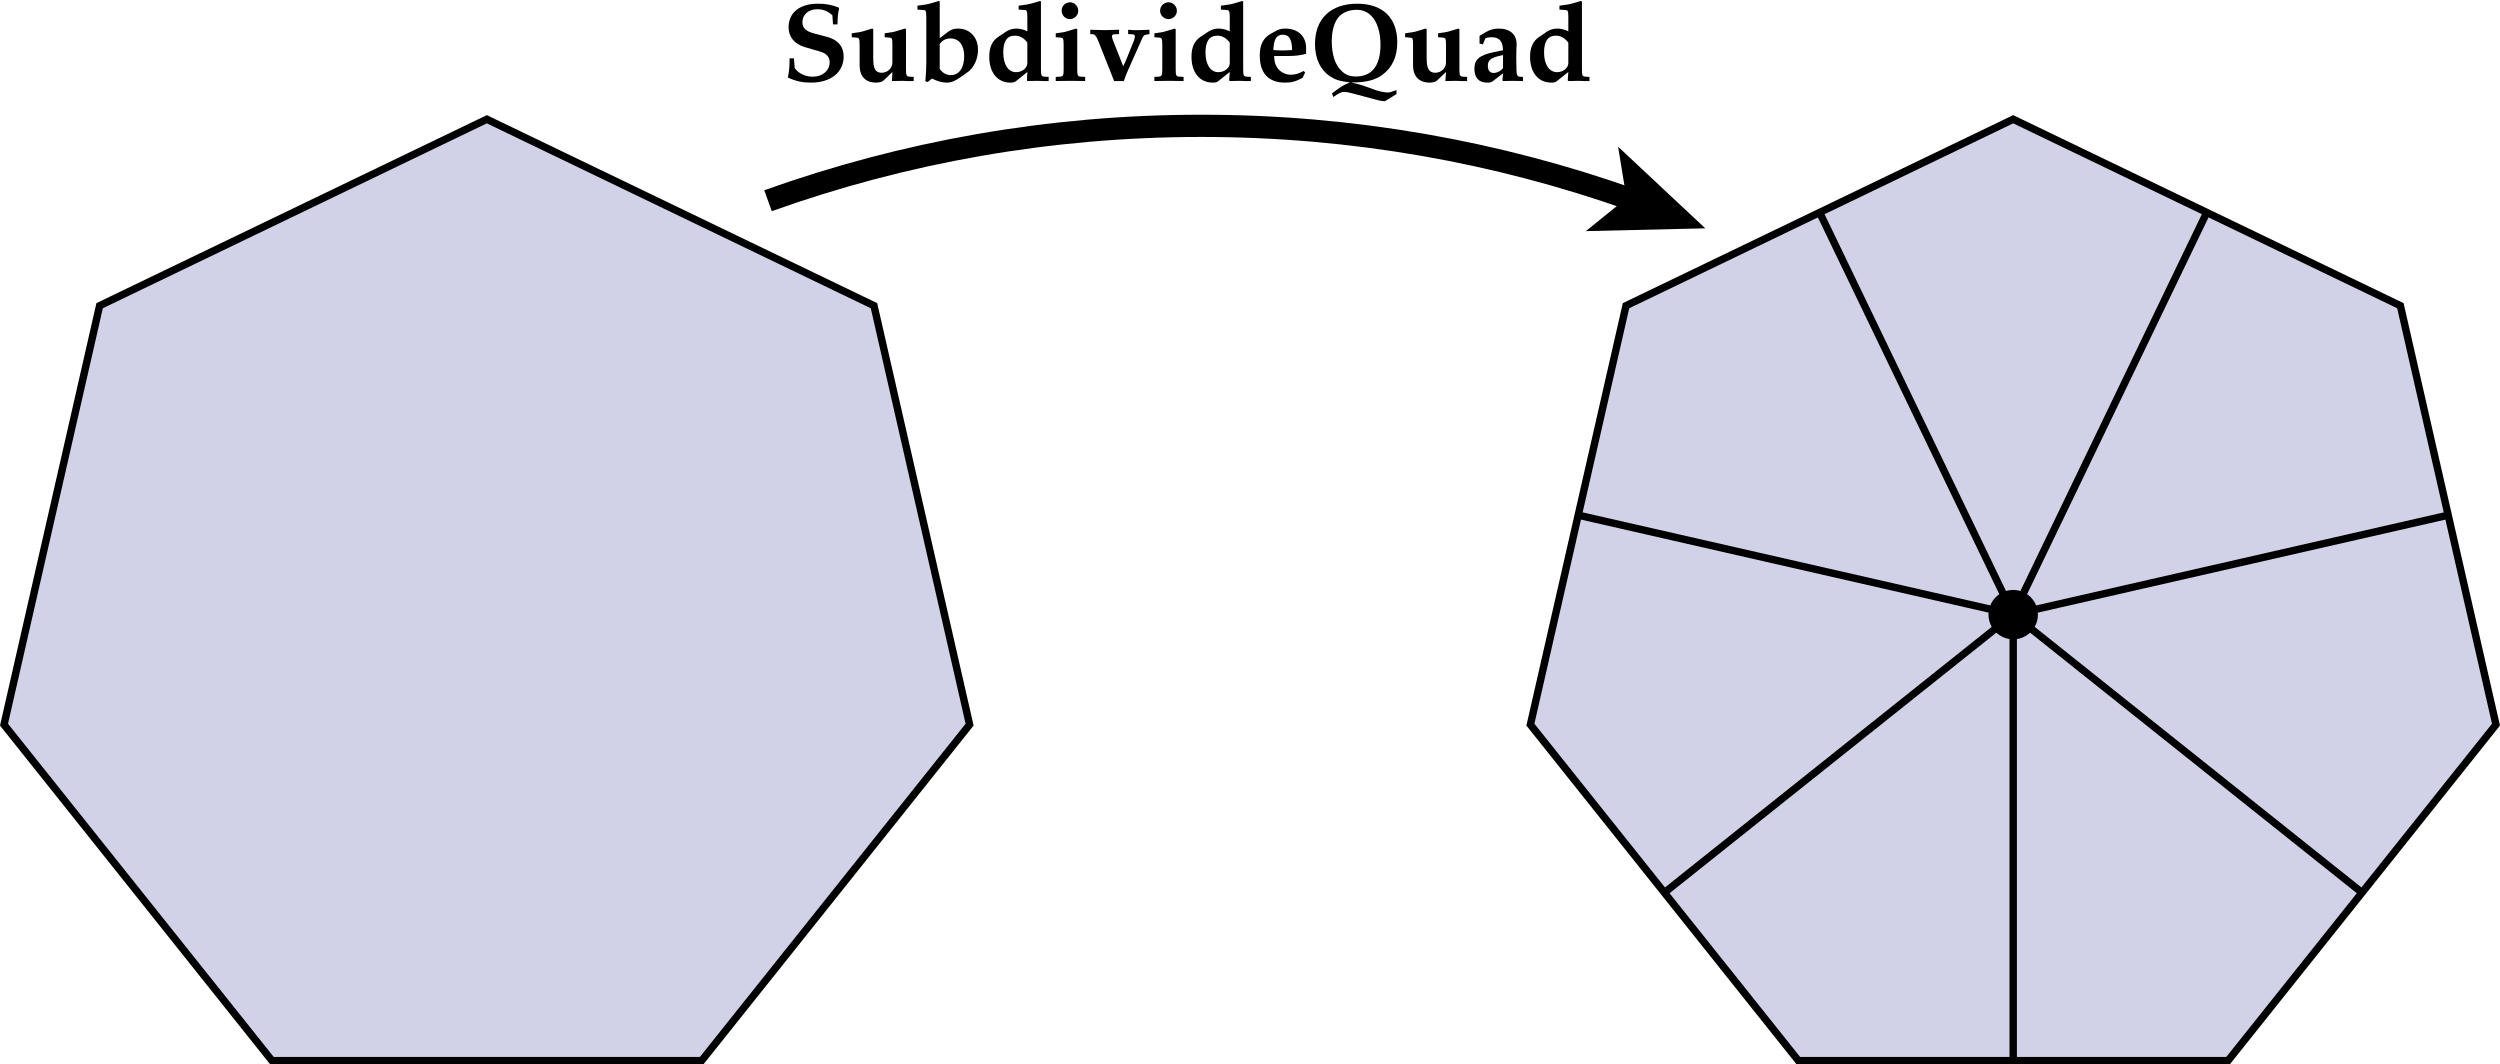 <?xml version="1.0" encoding="utf-8"?>
<!-- Generator: Adobe Illustrator 16.0.4, SVG Export Plug-In . SVG Version: 6.00 Build 0)  -->
<!DOCTYPE svg PUBLIC "-//W3C//DTD SVG 1.1//EN" "http://www.w3.org/Graphics/SVG/1.1/DTD/svg11.dtd">
<svg version="1.1" id="Layer_1" xmlns="http://www.w3.org/2000/svg" xmlns:xlink="http://www.w3.org/1999/xlink" x="0px" y="0px"
	 width="337.397px" height="143.642px" viewBox="0 0 337.397 143.642" enable-background="new 0 0 337.397 143.642"
	 xml:space="preserve">
<g>
	<polygon opacity="0.2" fill="#1B1F8A" points="36.701,143.142 0.541,97.798 13.446,41.256 65.699,16.093 117.952,41.256 
		130.856,97.798 94.697,143.142 	"/>
	<polygon fill="none" stroke="#000000" stroke-miterlimit="10" points="36.701,143.142 0.541,97.798 13.446,41.256 65.699,16.093 
		117.952,41.256 130.856,97.798 94.697,143.142 	"/>
</g>
<polygon opacity="0.2" fill="#1B1F8A" points="242.701,143.142 206.541,97.798 219.446,41.256 271.699,16.093 323.952,41.256 
	336.856,97.798 300.697,143.142 "/>
<polygon fill="none" stroke="#000000" stroke-miterlimit="10" points="242.701,143.142 206.541,97.798 219.446,41.256 
	271.699,16.093 323.952,41.256 336.856,97.798 300.697,143.142 "/>
<g>
	<g>
		<path fill="none" stroke="#000000" stroke-width="3" stroke-miterlimit="10" d="M220.278,26.961
			c-18.176-6.461-37.743-9.979-58.134-9.979c-20.525,0-40.22,3.564-58.494,10.107"/>
		<g>
			<polygon points="230.146,30.815 218.375,19.799 219.51,26.758 214.028,31.192 			"/>
		</g>
	</g>
</g>
<line fill="none" stroke="#000000" stroke-miterlimit="10" x1="270.735" y1="80.928" x2="245.572" y2="28.674"/>
<line fill="none" stroke="#000000" stroke-miterlimit="10" x1="269.536" y1="82.432" x2="212.994" y2="69.527"/>
<line fill="none" stroke="#000000" stroke-miterlimit="10" x1="269.965" y1="84.311" x2="224.621" y2="120.471"/>
<line fill="none" stroke="#000000" stroke-miterlimit="10" x1="271.699" y1="85.146" x2="271.699" y2="143.142"/>
<line fill="none" stroke="#000000" stroke-miterlimit="10" x1="273.434" y1="84.312" x2="318.777" y2="120.47"/>
<line fill="none" stroke="#000000" stroke-miterlimit="10" x1="273.861" y1="82.432" x2="330.404" y2="69.527"/>
<line fill="none" stroke="#000000" stroke-miterlimit="10" x1="272.663" y1="80.928" x2="297.826" y2="28.674"/>
<circle cx="271.699" cy="82.949" r="3.333"/>
<g>
	<defs>
		<rect id="SVGID_1_" x="105.576" width="109" height="14"/>
	</defs>
	<clipPath id="SVGID_2_">
		<use xlink:href="#SVGID_1_"  overflow="visible"/>
	</clipPath>
	<path clip-path="url(#SVGID_2_)" d="M106.561,7.876c0,1.118-0.053,1.73-0.238,2.583c1.091,0.506,1.996,0.692,3.115,0.692
		c2.689,0,4.42-1.385,4.42-3.542c0-1.331-0.799-2.263-2.264-2.636l-1.704-0.453c-1.118-0.293-1.598-0.745-1.598-1.518
		c0-1.038,0.825-1.757,1.997-1.757c0.799,0,1.465,0.266,2.051,0.825l0.08,1.225h0.611c0-0.959,0.08-1.678,0.213-2.104l-0.079-0.187
		c-0.985-0.373-1.784-0.506-2.77-0.506c-2.476,0-3.968,1.198-3.968,3.195c0,1.278,0.772,2.236,2.184,2.663l2.104,0.612
		c0.853,0.267,1.252,0.719,1.252,1.438c0,1.118-0.959,1.944-2.264,1.944c-1.012,0-1.971-0.453-2.449-1.172l-0.107-1.305H106.561"/>
	<path clip-path="url(#SVGID_2_)" d="M120.434,9.713l-0.053,1.226c1.225-0.027,1.225-0.027,1.411-0.027c0.134,0,0.399,0,0.799,0.027
		c0.106,0,0.399,0,0.72,0v-0.56l-0.507-0.026c-0.452-0.027-0.532-0.134-0.532-0.959V3.936l-0.16-0.08l-1.038,0.319
		c-0.479,0.159-0.772,0.187-1.678,0.319v0.532l0.666,0.054c0.347,0.026,0.372,0.16,0.372,1.038v2.344
		c0,0.719-0.639,1.357-1.438,1.357c-0.852,0-1.145-0.532-1.145-1.97V3.936l-0.16-0.08l-1.039,0.319
		c-0.506,0.159-0.744,0.187-1.703,0.319v0.532l0.666,0.054c0.346,0.026,0.398,0.16,0.398,1.038v2.689
		c0,1.518,0.799,2.344,2.236,2.344c0.453,0,0.826-0.106,1.066-0.347L120.434,9.713"/>
	<path clip-path="url(#SVGID_2_)" d="M126.824,5.932c0.347-0.479,0.826-0.745,1.438-0.745c1.171,0,1.864,0.905,1.864,2.396
		c0,1.571-0.693,2.557-1.785,2.557c-0.611,0-1.091-0.267-1.518-0.826V5.932 M126.824,0.207l-0.105-0.08l-1.092,0.32
		c-0.426,0.133-0.933,0.213-1.811,0.319v0.532l0.799,0.054c0.346,0,0.398,0.159,0.398,1.038v6.071c0,0.799-0.053,1.704-0.133,2.503
		l0.32,0.106l0.585-0.479c0.692,0.373,1.331,0.56,1.971,0.56c0.452,0,0.853-0.106,1.305-0.373c0.586-0.346,1.278-0.825,1.704-1.172
		c0.746-0.612,1.225-1.757,1.225-2.902c0-1.678-1.118-2.849-2.689-2.849c-0.586,0-1.038,0.159-1.544,0.586l-0.933,0.719V0.207z"/>
	<path clip-path="url(#SVGID_2_)" d="M138.647,8.515c0,0.666-0.692,1.226-1.519,1.226c-1.064,0-1.73-1.039-1.73-2.663
		c0-1.518,0.506-2.264,1.571-2.264c0.666,0,1.198,0.293,1.678,0.933V8.515 M140.484,0.207l-0.106-0.08l-1.092,0.32
		c-0.426,0.133-0.932,0.213-1.811,0.319v0.532l0.799,0.054c0.319,0,0.373,0.159,0.373,1.038v1.837l-0.293-0.133
		c-0.427-0.159-0.825-0.239-1.198-0.239c-0.479,0-0.905,0.133-1.305,0.372l-1.092,0.72c-0.852,0.559-1.252,1.411-1.252,2.716
		c0,2.13,1.119,3.488,2.85,3.488c0.346,0,0.586-0.054,0.746-0.187l1.544-1.252l-0.054,1.119l0.054,0.106
		c0.905-0.027,1.198-0.027,1.358-0.027c0.105,0,0.398,0,0.799,0.027c0.105,0,0.398,0,0.719,0v-0.56l-0.506-0.026
		c-0.453-0.027-0.533-0.134-0.533-0.959V0.207z"/>
	<path clip-path="url(#SVGID_2_)" d="M144.426,0.313c-0.666,0-1.146,0.506-1.146,1.118c0,0.64,0.479,1.146,1.118,1.146
		c0.613,0,1.119-0.506,1.119-1.118S145.038,0.313,144.426,0.313 M145.225,3.855l-1.039,0.319c-0.479,0.159-0.852,0.213-1.465,0.293
		c-0.053,0-0.133,0-0.239,0.026v0.532l0.666,0.054c0.347,0.026,0.399,0.16,0.399,1.038v3.275c0,0.825-0.08,0.932-0.533,0.959
		l-0.532,0.026v0.56l1.944-0.027c0.293,0,1.012,0,2.023,0.027v-0.56l-0.533-0.026c-0.452-0.027-0.532-0.134-0.532-0.959V3.936
		L145.225,3.855z"/>
	<path clip-path="url(#SVGID_2_)" d="M150.363,10.938h1.305c0.24-0.666,0.373-1.039,0.56-1.438l1.917-4.313
		c0.133-0.346,0.293-0.479,0.533-0.506l0.452-0.08V4.015l-1.438,0.054c-0.745,0-0.879,0-1.438-0.054v0.586l0.559,0.026
		c0.214,0,0.347,0.106,0.347,0.24c0,0.187-0.054,0.399-0.133,0.639l-0.905,2.237c-0.133,0.346-0.267,0.665-0.533,1.198l-1.305-3.302
		c-0.16-0.373-0.213-0.586-0.213-0.772c0-0.134,0.107-0.24,0.346-0.24l0.613-0.026V4.015l-1.943,0.054c-0.188,0-0.427,0-1.944-0.054
		v0.586l0.372,0.026c0.268,0.027,0.453,0.293,0.72,0.933L150.363,10.938"/>
	<path clip-path="url(#SVGID_2_)" d="M157.713,0.313c-0.639,0-1.146,0.506-1.146,1.118c0,0.64,0.507,1.146,1.146,1.146
		c0.612,0,1.118-0.506,1.118-1.118S158.325,0.313,157.713,0.313 M158.538,3.855l-1.065,0.319c-0.479,0.159-0.825,0.213-1.465,0.293
		c-0.053,0-0.105,0-0.213,0.026v0.532l0.666,0.054c0.346,0.026,0.399,0.16,0.399,1.038v3.275c0,0.825-0.079,0.932-0.56,0.959
		l-0.506,0.026v0.56l1.918-0.027c0.293,0,1.012,0,2.023,0.027v-0.56l-0.533-0.026c-0.452-0.027-0.532-0.134-0.532-0.959V3.936
		L158.538,3.855z"/>
	<path clip-path="url(#SVGID_2_)" d="M165.967,8.515c0,0.666-0.719,1.226-1.544,1.226c-1.065,0-1.731-1.039-1.731-2.663
		c0-1.518,0.533-2.264,1.598-2.264c0.64,0,1.172,0.293,1.678,0.933V8.515 M167.777,0.207l-0.105-0.08l-1.092,0.32
		c-0.427,0.133-0.933,0.213-1.811,0.319v0.532l0.799,0.054c0.318,0,0.398,0.159,0.398,1.038v1.837l-0.319-0.133
		c-0.399-0.159-0.825-0.239-1.198-0.239c-0.479,0-0.905,0.133-1.305,0.372l-1.092,0.72c-0.852,0.559-1.252,1.411-1.252,2.716
		c0,2.13,1.119,3.488,2.877,3.488c0.346,0,0.559-0.054,0.719-0.187l1.57-1.252l-0.08,1.119l0.08,0.106
		c0.879-0.027,1.172-0.027,1.332-0.027c0.133,0,0.398,0,0.825,0.027c0.106,0,0.372,0,0.692,0v-0.56l-0.506-0.026
		c-0.453-0.027-0.533-0.134-0.533-0.959V0.207z"/>
	<path clip-path="url(#SVGID_2_)" d="M173.13,6.811h-0.08c-0.079,0-0.479-0.026-0.719-0.026l-0.479-0.026
		c0.053-1.465,0.426-2.077,1.278-2.077s1.225,0.612,1.252,2.077L173.13,6.811 M176.271,6.491c0-1.624-1.118-2.636-2.822-2.636
		c-0.532,0-0.905,0.106-1.305,0.346l-0.719,0.399c-0.985,0.586-1.411,1.491-1.411,2.902c0,2.396,1.198,3.648,3.408,3.648
		c0.878,0,1.411-0.134,2.37-0.64l0.346-0.719l-0.187-0.213c-0.718,0.373-1.145,0.506-1.757,0.506c-0.772,0-1.518-0.426-1.891-1.065
		c-0.24-0.426-0.32-0.745-0.347-1.464h1.944c0.878,0,1.544-0.08,2.369-0.293V6.491z"/>
	<path clip-path="url(#SVGID_2_)" d="M183.088,1.325c0.8,0,1.412,0.267,1.945,0.772c0.824,0.799,1.277,2.236,1.277,3.941
		c0,2.822-1.145,4.286-3.328,4.286c-0.826,0-1.438-0.239-1.971-0.799c-0.826-0.771-1.278-2.21-1.278-3.94
		c0-1.518,0.373-2.716,1.039-3.408C181.357,1.618,182.131,1.325,183.088,1.325 M188.468,12.695v-0.559l-0.16,0.079
		c-0.506,0.187-0.772,0.267-1.038,0.267c-0.373,0-1.039-0.133-1.598-0.319l-1.784-0.64c-0.427-0.133-0.8-0.239-1.519-0.372
		c0.16,0,0.214,0,0.32-0.027c1.65,0,3.008-0.346,3.887-1.038c1.305-0.959,1.998-2.423,1.998-4.367c0-3.328-1.971-5.219-5.406-5.219
		c-3.567,0-5.697,2.023-5.697,5.432c0,1.997,0.719,3.488,2.023,4.367c0.745,0.479,1.357,0.666,2.689,0.825
		c-0.799,0.293-1.332,0.64-2.424,1.491l0.188,0.479c0.718-0.506,1.091-0.692,1.438-0.692c0.373,0,0.611,0.054,1.49,0.293
		l2.982,0.799c0.373,0.106,0.693,0.16,1.065,0.16L188.468,12.695z"/>
	<path clip-path="url(#SVGID_2_)" d="M195.15,9.713l-0.08,1.226c1.252-0.027,1.252-0.027,1.412-0.027s0.398,0,0.825,0.027
		c0.106,0,0.372,0,0.692,0v-0.56l-0.479-0.026c-0.479-0.027-0.559-0.134-0.559-0.959V3.936l-0.134-0.08l-1.064,0.319
		c-0.479,0.159-0.746,0.187-1.678,0.319v0.532l0.665,0.054c0.347,0.026,0.399,0.16,0.399,1.038v2.344
		c0,0.719-0.639,1.357-1.438,1.357c-0.852,0-1.172-0.532-1.172-1.97V3.936l-0.159-0.08l-1.039,0.319
		c-0.506,0.159-0.745,0.187-1.704,0.319v0.532l0.692,0.054c0.347,0.026,0.373,0.16,0.373,1.038v2.689
		c0,1.518,0.825,2.344,2.263,2.344c0.426,0,0.826-0.106,1.039-0.347L195.15,9.713"/>
	<path clip-path="url(#SVGID_2_)" d="M202.846,9.181c-0.266,0.399-0.825,0.666-1.277,0.666c-0.48,0-0.772-0.347-0.772-0.933
		c0-0.745,0.319-1.038,1.385-1.331l0.665-0.16V9.181 M202.846,9.899l-0.08,0.933l0.08,0.106c0.933-0.027,1.199-0.027,1.359-0.027
		c0.186,0,0.426,0,1.33,0.027v-0.56l-0.452-0.026c-0.319-0.054-0.399-0.213-0.426-0.933V9.127c0-0.479-0.026-0.905-0.026-1.277
		c0-0.399,0.026-0.879,0.026-1.438c0.026-0.187,0.026-0.346,0.026-0.426c0-1.358-0.905-2.13-2.424-2.13
		c-0.611,0-1.225,0.159-1.783,0.506l-0.799,0.479v1.038l0.453,0.106l0.318-0.772c0.054-0.106,0.48-0.187,0.879-0.187
		c1.012,0,1.491,0.533,1.518,1.758l-1.305,0.267c-1.891,0.399-2.557,0.985-2.557,2.236c0,1.225,0.613,1.864,1.731,1.864
		c0.347,0,0.586-0.054,0.745-0.187L202.846,9.899z"/>
	<path clip-path="url(#SVGID_2_)" d="M211.66,8.515c0,0.666-0.72,1.226-1.519,1.226c-1.064,0-1.757-1.039-1.757-2.663
		c0-1.518,0.533-2.264,1.598-2.264c0.639,0,1.172,0.293,1.678,0.933V8.515 M213.497,0.207l-0.134-0.08l-1.092,0.32
		c-0.426,0.133-0.932,0.213-1.811,0.319v0.532l0.799,0.054c0.347,0,0.4,0.159,0.4,1.038v1.837l-0.293-0.133
		c-0.427-0.159-0.826-0.239-1.198-0.239c-0.479,0-0.933,0.133-1.332,0.372l-1.064,0.72c-0.853,0.559-1.278,1.411-1.278,2.716
		c0,2.13,1.119,3.488,2.876,3.488c0.346,0,0.585-0.054,0.718-0.187l1.572-1.252l-0.08,1.119l0.08,0.106
		c0.904-0.027,1.172-0.027,1.357-0.027c0.106,0,0.373,0,0.799,0.027c0.106,0,0.399,0,0.693,0v-0.56l-0.48-0.026
		c-0.479-0.027-0.532-0.134-0.532-0.959V0.207z"/>
</g>
</svg>
